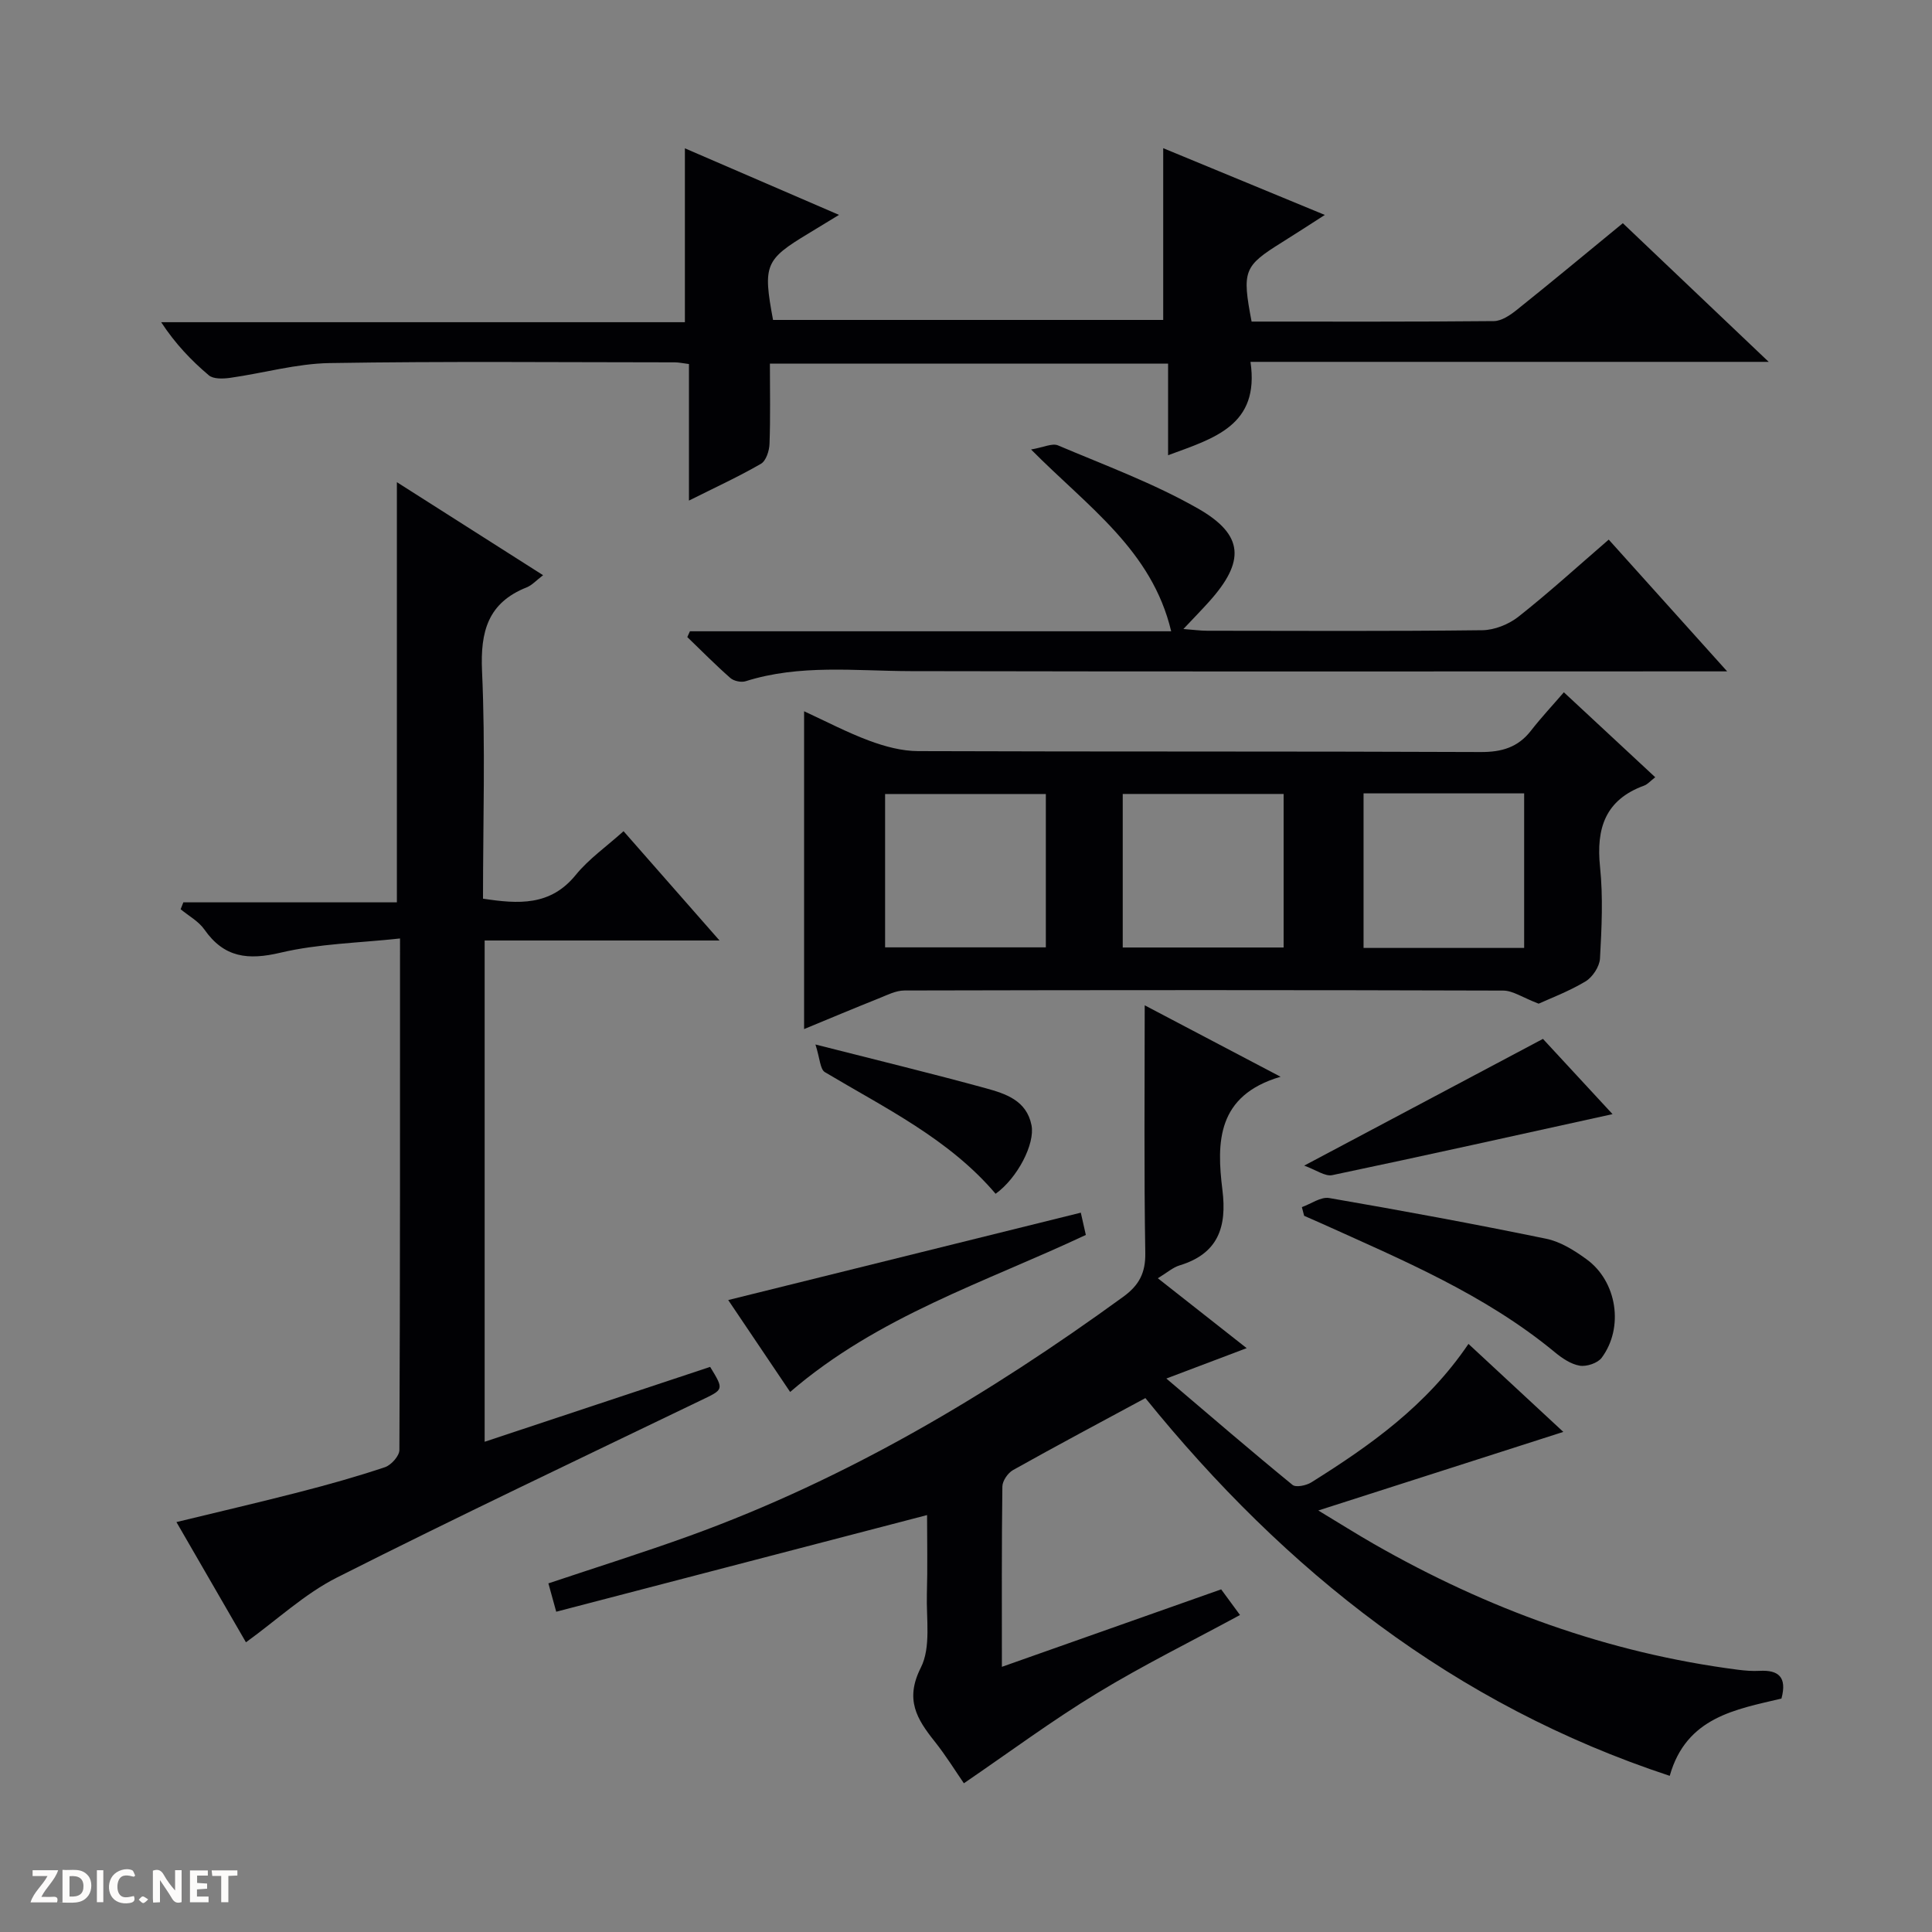 <svg enable-background="new 0 0 400 400" viewBox="0 0 400 400" xmlns="http://www.w3.org/2000/svg"><rect x="0" y="0" width="400" height="400" fill="#808080" stroke="none"/><path d="m37.59 393.81c-.92.31-1.52.05-2-.78-.7-1.2-1.52-2.34-2.47-3.78v4.59c-.55.03-.95.05-1.41.07-.03-.37-.06-.64-.06-.91 0-1.91 0-3.81 0-5.7 1.13-.41 1.77-.03 2.29.91.62 1.11 1.38 2.14 2.31 3.19v-4.2h1.35v6.61z" fill="#fcfbfa"/><path d="m12.94 393.88v-6.75c1.9.19 3.93-.54 5.37 1.29.8 1.01.78 2.88.03 3.97-1.37 1.97-3.4 1.51-6.4 1.49m2.45-1.22c2.04.12 2.92-.58 2.89-2.21-.03-1.51-.98-2.19-2.89-2z" fill="#fcfbfa"/><path d="m11.81 393.87h-5.49c.68-2.18 2.47-3.48 3.51-5.45h-3.08v-1.21h5.29c-.71 2.13-2.44 3.48-3.47 5.51.86 0 1.63.04 2.39-.01.79-.05 1.14.21.85 1.16" fill="#fcfbfa"/><path d="m39.33 393.86v-6.61h3.7v1.07h-2.22v1.52c.68.04 1.34.09 2.07.13v1.07c-.72.05-1.38.09-2.1.14v1.48h2.4v1.19h-3.85z" fill="#fcfbfa"/><path d="m27.71 388.56c-1.15-.3-2.46-.61-3.1.64-.37.73-.41 1.93-.06 2.67.63 1.35 1.99.93 3.17.68.35.94-.01 1.32-.93 1.46-1.62.25-3.05-.27-3.76-1.48-.73-1.24-.6-3.03.31-4.17.88-1.11 2.71-1.7 4-1.16.32.13.44.74.65 1.12-.1.08-.19.16-.28.24" fill="#fcfbfa"/><path d="m49.15 387.24v1.07c-.59.02-1.17.05-1.87.08v5.44h-1.48v-5.44h-1.85c-.05-.4-.08-.73-.13-1.15z" fill="#fcfbfa"/><path d="m20.06 387.21h1.33v6.62h-1.33z" fill="#fcfbfa"/><path d="m30.68 393.25c-.39.38-.8.79-1.05.76-.32-.05-.6-.45-.9-.7.26-.24.51-.64.8-.67.29-.04.62.3 1.15.61" fill="#fcfbfa"/><g fill="#010104"><path d="m199.56 369.21c-1.68-2.43-3.69-5.7-6.06-8.68-3.69-4.63-6.19-8.67-2.85-15.27 2.13-4.21 1.11-10.08 1.25-15.21.16-5.49.04-10.98.04-16.37-25.55 6.66-50.93 13.27-76.78 20.01-.73-2.65-1.15-4.17-1.62-5.87 9.97-3.34 19.73-6.4 29.35-9.88 32.48-11.77 61.84-29.23 89.67-49.46 3.23-2.35 4.63-4.89 4.56-9.06-.28-16.79-.12-33.59-.12-51.28 9.4 4.94 18.12 9.52 28.13 14.79-13.21 3.87-13.27 13.57-12.04 23.45.96 7.71-.91 13.19-8.88 15.61-1.38.42-2.57 1.49-4.49 2.66 6.1 4.8 11.95 9.41 18.39 14.47-5.48 2.07-10.19 3.86-16.63 6.29 9.25 7.86 17.59 15.05 26.12 22.02.71.58 2.86.13 3.91-.53 12.17-7.63 23.85-15.86 32.52-28.66 6.87 6.38 13.59 12.61 19.64 18.22-16.47 5.28-33 10.58-50.73 16.27 4.52 2.73 7.98 4.91 11.52 6.94 23.47 13.43 48.44 22.56 75.35 26.03 1.48.19 3 .31 4.49.23 3.88-.21 5.74 1.25 4.53 5.74-9.4 2.24-19.7 3.81-23.13 16-44.63-14.71-79.57-42.38-108.56-78.21-9.36 5.05-18.44 9.88-27.4 14.9-1.07.6-2.2 2.24-2.21 3.41-.16 12.14-.1 24.29-.1 37.33 15.37-5.43 30.14-10.65 45.4-16.04 1.23 1.67 2.56 3.48 3.9 5.31-10.05 5.45-20.06 10.39-29.56 16.17-9.33 5.66-18.13 12.2-27.61 18.67z"/><path d="m50.92 340.02c-4.45-7.7-9.31-16.11-14.39-24.89 8.83-2.15 17.18-4.08 25.47-6.22 5.95-1.53 11.87-3.19 17.69-5.14 1.29-.43 2.99-2.32 3-3.55.16-34.8.13-69.61.13-105.92-8.54.93-16.84 1.08-24.73 2.94-6.72 1.59-11.68 1.06-15.77-4.79-1.2-1.71-3.25-2.82-4.92-4.2.19-.48.37-.96.56-1.43h44.21c0-29.41 0-57.96 0-86.99 9.85 6.26 19.83 12.61 30.27 19.26-1.41 1.07-2.28 2.07-3.38 2.51-8.04 3.19-9.63 9.14-9.26 17.34.71 15.62.2 31.29.2 47.12 7.31 1.11 13.94 1.57 19.21-4.92 2.68-3.3 6.31-5.83 9.89-9.05 6.55 7.46 12.87 14.66 19.87 22.63-16.67 0-32.49 0-48.63 0v103.78c15.68-5.21 31.19-10.36 46.69-15.5 2.92 4.8 2.84 4.64-2.01 6.97-25.13 12.11-50.34 24.06-75.24 36.63-6.7 3.38-12.38 8.74-18.86 13.42z"/><path d="m259.13 66.58c16.88 0 33.53.06 50.17-.1 1.59-.02 3.37-1.23 4.72-2.31 7.26-5.81 14.4-11.75 21.97-17.96 9.91 9.42 19.6 18.64 30.2 28.71-36.53 0-71.87 0-107.29 0 1.94 13.19-7.52 15.81-17.06 19.33 0-6.4 0-12.55 0-18.97-27.82 0-54.86 0-82.44 0 0 5.7.12 11.17-.08 16.62-.05 1.43-.71 3.5-1.77 4.12-4.56 2.64-9.36 4.84-14.91 7.62 0-9.98 0-19.04 0-28.27-1.34-.17-2.13-.35-2.92-.35-23.82-.01-47.65-.24-71.46.15-6.89.11-13.73 2.09-20.62 3.06-1.45.2-3.46.28-4.41-.53-3.63-3.07-6.94-6.53-9.86-10.99h108.43c0-12.31 0-23.97 0-36 10.35 4.47 20.83 9 31.91 13.78-2.41 1.47-4.36 2.66-6.31 3.84-9.01 5.43-9.47 6.52-7.35 17.91h80.78c0-11.72 0-23.39 0-35.56 10.81 4.46 21.85 9.02 33.46 13.82-3.31 2.12-6.07 3.93-8.87 5.67-7.92 4.94-8.3 5.86-6.29 16.41z"/><path d="m323.78 143.33c6.76 6.29 12.7 11.8 18.92 17.59-1.05.81-1.6 1.48-2.3 1.73-8.03 2.93-9.96 8.82-9.13 16.82.65 6.26.34 12.66-.01 18.98-.09 1.67-1.54 3.87-3.01 4.75-3.54 2.11-7.46 3.58-9.69 4.6-3.35-1.28-5.33-2.7-7.32-2.71-41.33-.13-82.66-.12-123.98-.02-1.79 0-3.62.96-5.35 1.65-5.07 2.02-10.11 4.14-15.43 6.34 0-22 0-43.63 0-65.8 4.55 2.09 8.94 4.41 13.56 6.12 3.19 1.18 6.68 2.12 10.04 2.13 38.83.14 77.66.02 116.48.19 4.36.02 7.71-.96 10.4-4.41 2.14-2.75 4.52-5.29 6.82-7.96zm-140.53 52.81h33.28c0-10.86 0-21.27 0-31.75-11.31 0-22.33 0-33.28 0zm82.51-31.76c-11.25 0-22.25 0-33.31 0v31.79h33.31c0-10.84 0-21.25 0-31.79zm49.8-.12c-11.32 0-22.22 0-33.25 0v32h33.25c0-10.72 0-21.12 0-32z"/><path d="m357.59 139c-3.02 0-4.81 0-6.59 0-54.16 0-108.33.07-162.49-.05-11.44-.03-22.91-1.46-34.13 2.09-.92.29-2.44-.03-3.16-.66-3.08-2.7-5.96-5.63-8.92-8.48.18-.4.36-.8.54-1.2h99.64c-3.99-16.8-17.23-25.74-29.01-37.64 2.59-.44 4.38-1.35 5.57-.85 9.76 4.14 19.81 7.84 28.98 13.07 9.6 5.47 9.77 10.99 2.3 19.3-1.55 1.72-3.16 3.37-5.31 5.65 2.08.16 3.48.35 4.89.36 19 .02 38 .12 57-.11 2.53-.03 5.47-1.22 7.48-2.8 6.26-4.94 12.16-10.32 18.69-15.96 7.97 8.88 15.82 17.61 24.52 27.28z"/><path d="m269.54 249.92c1.89-.67 3.93-2.18 5.66-1.88 15.02 2.59 30.01 5.36 44.93 8.43 2.96.61 5.84 2.42 8.35 4.25 6.31 4.58 7.78 14.12 3.14 20.38-.83 1.12-3.14 1.89-4.56 1.65-1.84-.31-3.68-1.57-5.19-2.82-14.43-11.91-31.47-19.04-48.27-26.63-1.19-.54-2.39-1.05-3.59-1.58-.16-.59-.31-1.2-.47-1.8z"/><path d="m223.77 251.07c.37 1.65.69 3.06 1.04 4.61-20.82 9.8-43.02 16.82-61.22 32.51-4.28-6.35-8.66-12.86-12.82-19.03 24.35-6.04 48.48-12.02 73-18.09z"/><path d="m319.45 215.09c4.34 4.69 9.59 10.37 14.41 15.58-19.4 4.26-38.69 8.57-58.03 12.63-1.49.31-3.34-1.08-5.81-1.97 17.14-9.1 33.05-17.55 49.43-26.24z"/><path d="m206.13 247.16c-9.62-11.33-22.84-17.72-35.34-25.18-1.01-.6-1.03-2.85-1.96-5.73 12.88 3.28 24.1 6 35.23 9.05 4.11 1.13 8.48 2.51 9.5 7.66.77 3.84-2.9 10.95-7.43 14.2z"/></g></svg>